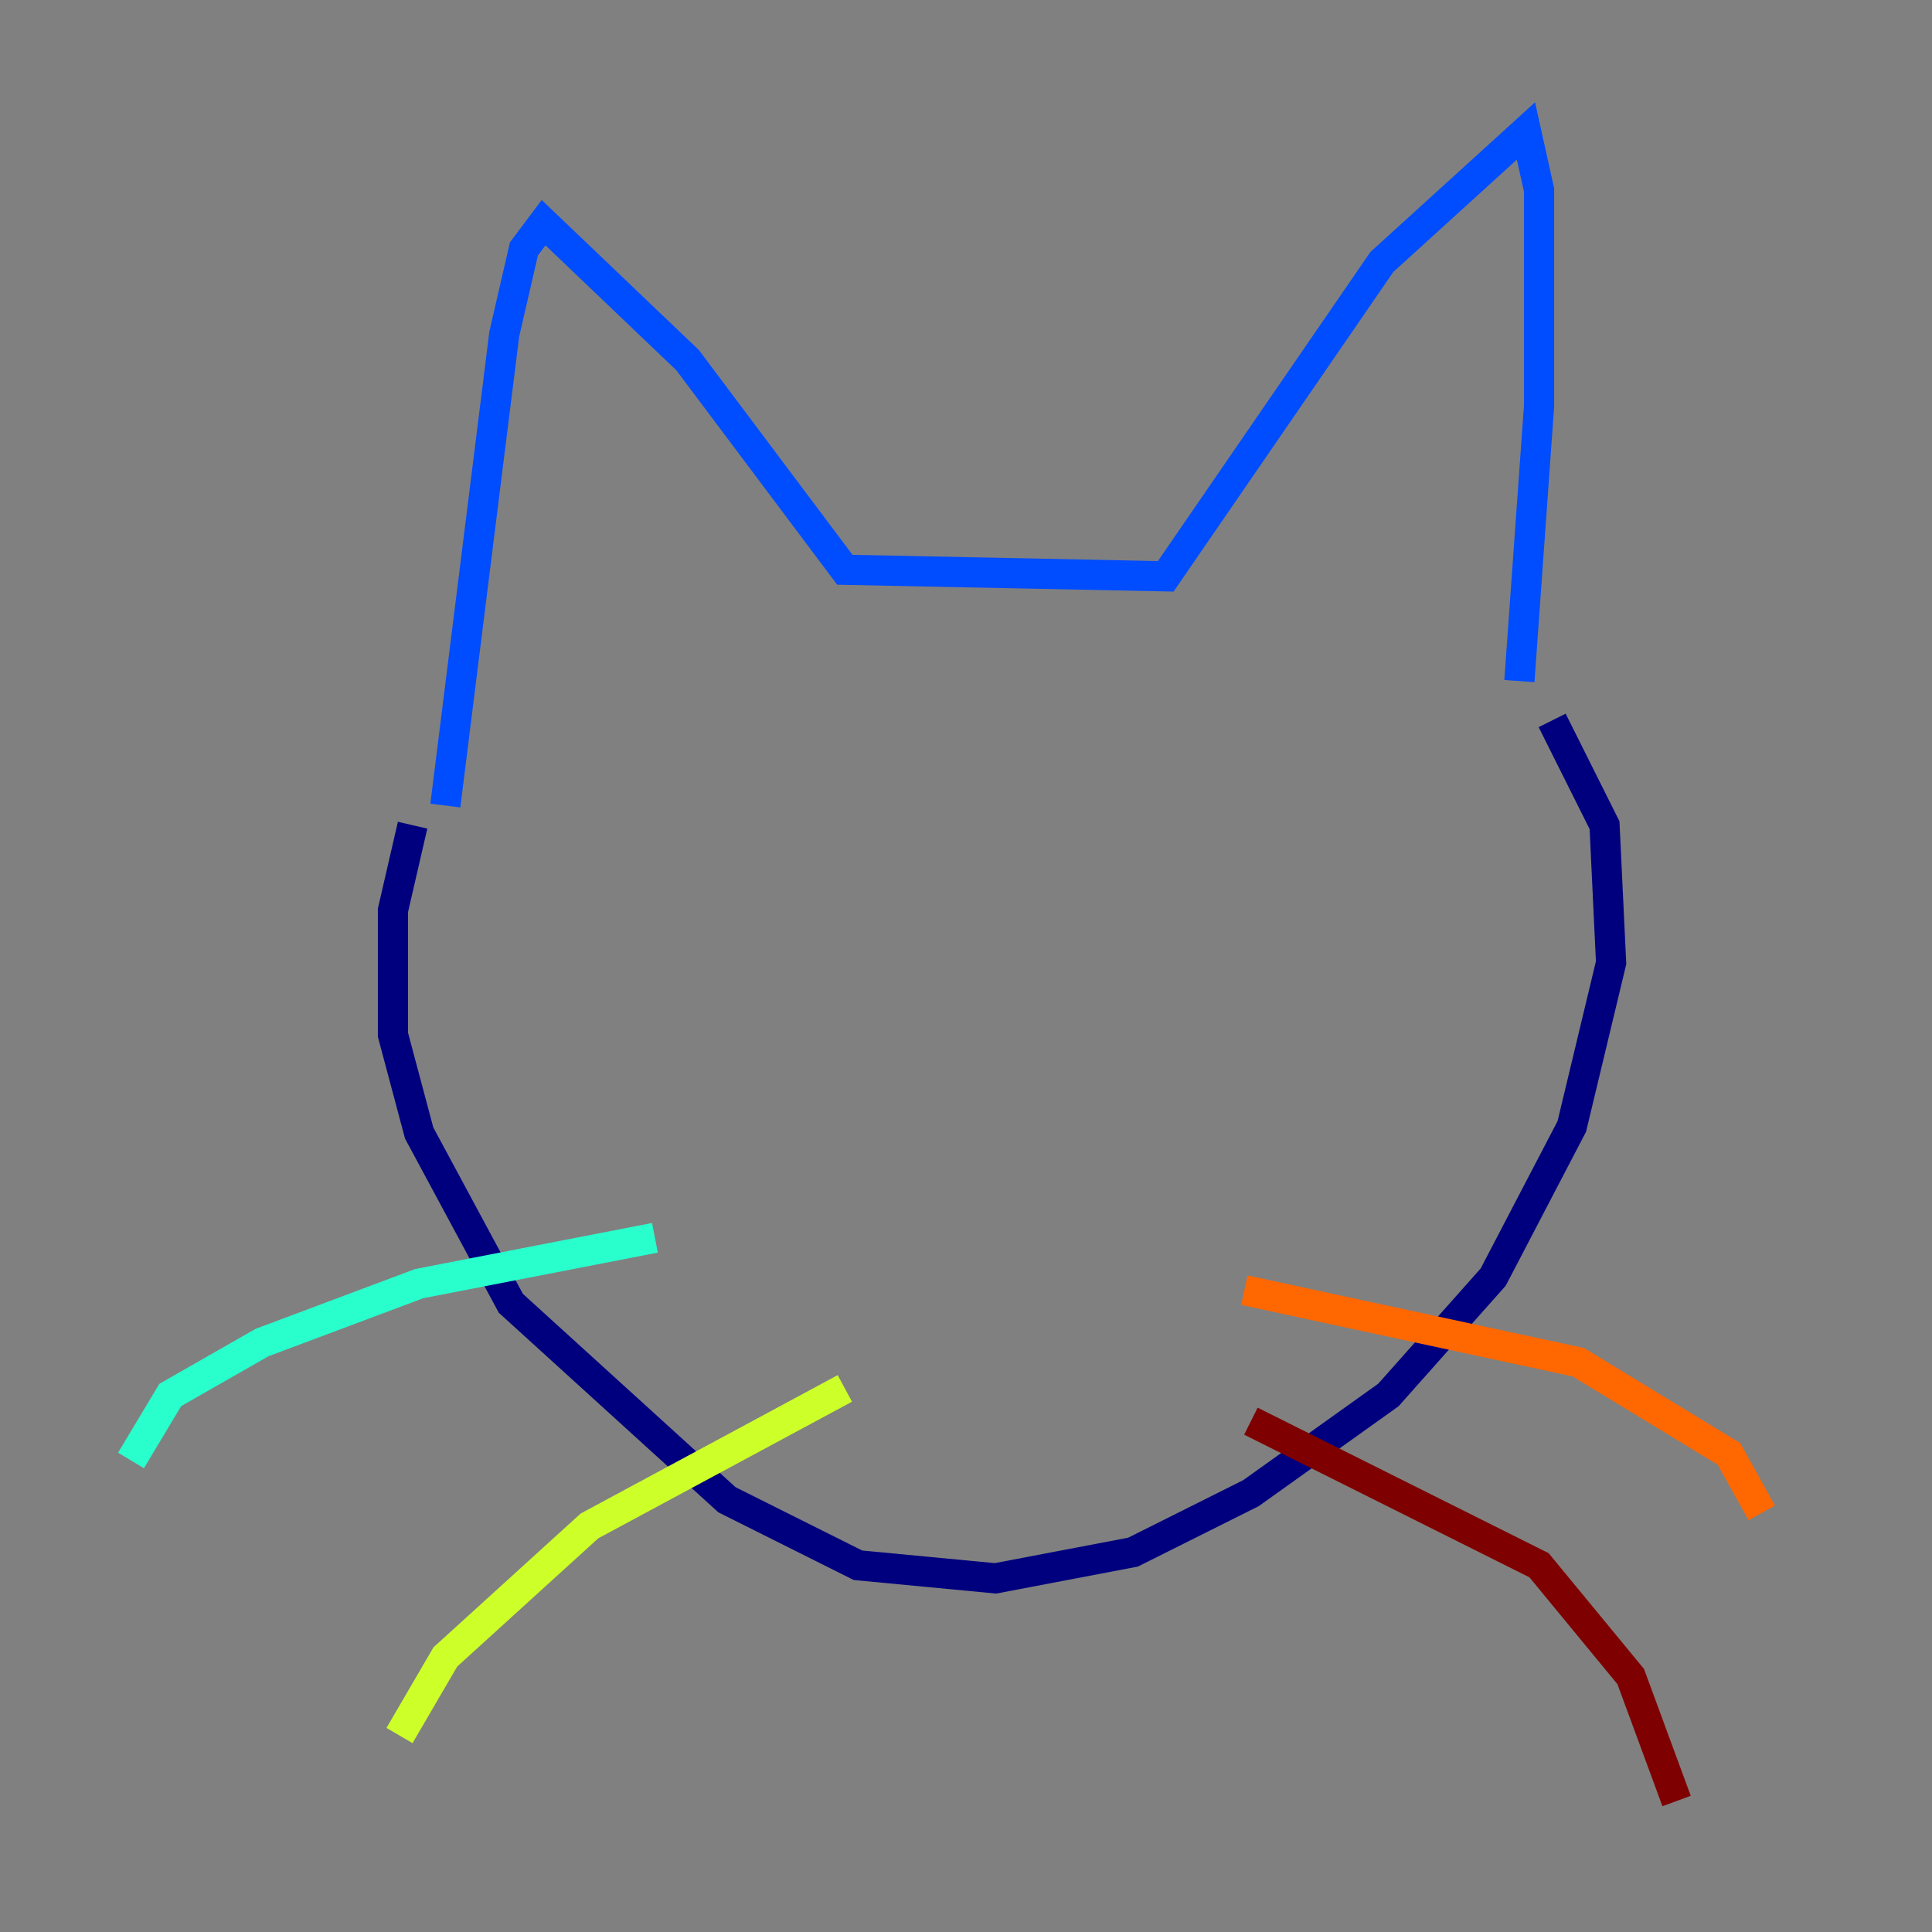 <?xml version="1.0" encoding="utf-8" ?>
<svg baseProfile="tiny" height="128" version="1.2" viewBox="0,0,128,128" width="128" xmlns="http://www.w3.org/2000/svg" xmlns:ev="http://www.w3.org/2001/xml-events" xmlns:xlink="http://www.w3.org/1999/xlink"><rect x="0" y="0" width="128" height="128" fill="#808080" stroke="none"/><defs /><polyline fill="none" points="27.336,54.671 26.034,60.312 26.034,68.556 27.77,75.064 33.844,86.346 48.163,99.363 56.841,103.702 65.953,104.57 75.064,102.834 82.875,98.929 91.986,92.42 98.929,84.61 104.136,74.63 106.739,63.783 106.305,54.671 102.834,47.729" stroke="#00007f" stroke-width="2" /><polyline fill="none" points="29.505,53.37 33.41,22.129 34.712,16.488 36.014,14.752 45.559,23.864 55.973,37.749 77.234,38.183 91.552,17.356 101.098,8.678 101.966,12.583 101.966,26.902 100.664,45.125" stroke="#004cff" stroke-width="2" /><polyline fill="none" points="43.39,82.007 27.77,85.044 17.356,88.949 11.281,92.42 8.678,96.759" stroke="#29ffcd" stroke-width="2" /><polyline fill="none" points="55.973,91.986 39.051,101.098 29.505,109.776 26.468,114.983" stroke="#cdff29" stroke-width="2" /><polyline fill="none" points="82.441,85.478 104.57,90.251 114.549,96.325 116.719,100.231" stroke="#ff6700" stroke-width="2" /><polyline fill="none" points="82.875,94.156 101.966,103.702 108.041,111.078 111.078,119.322" stroke="#7f0000" stroke-width="2" /></svg>
